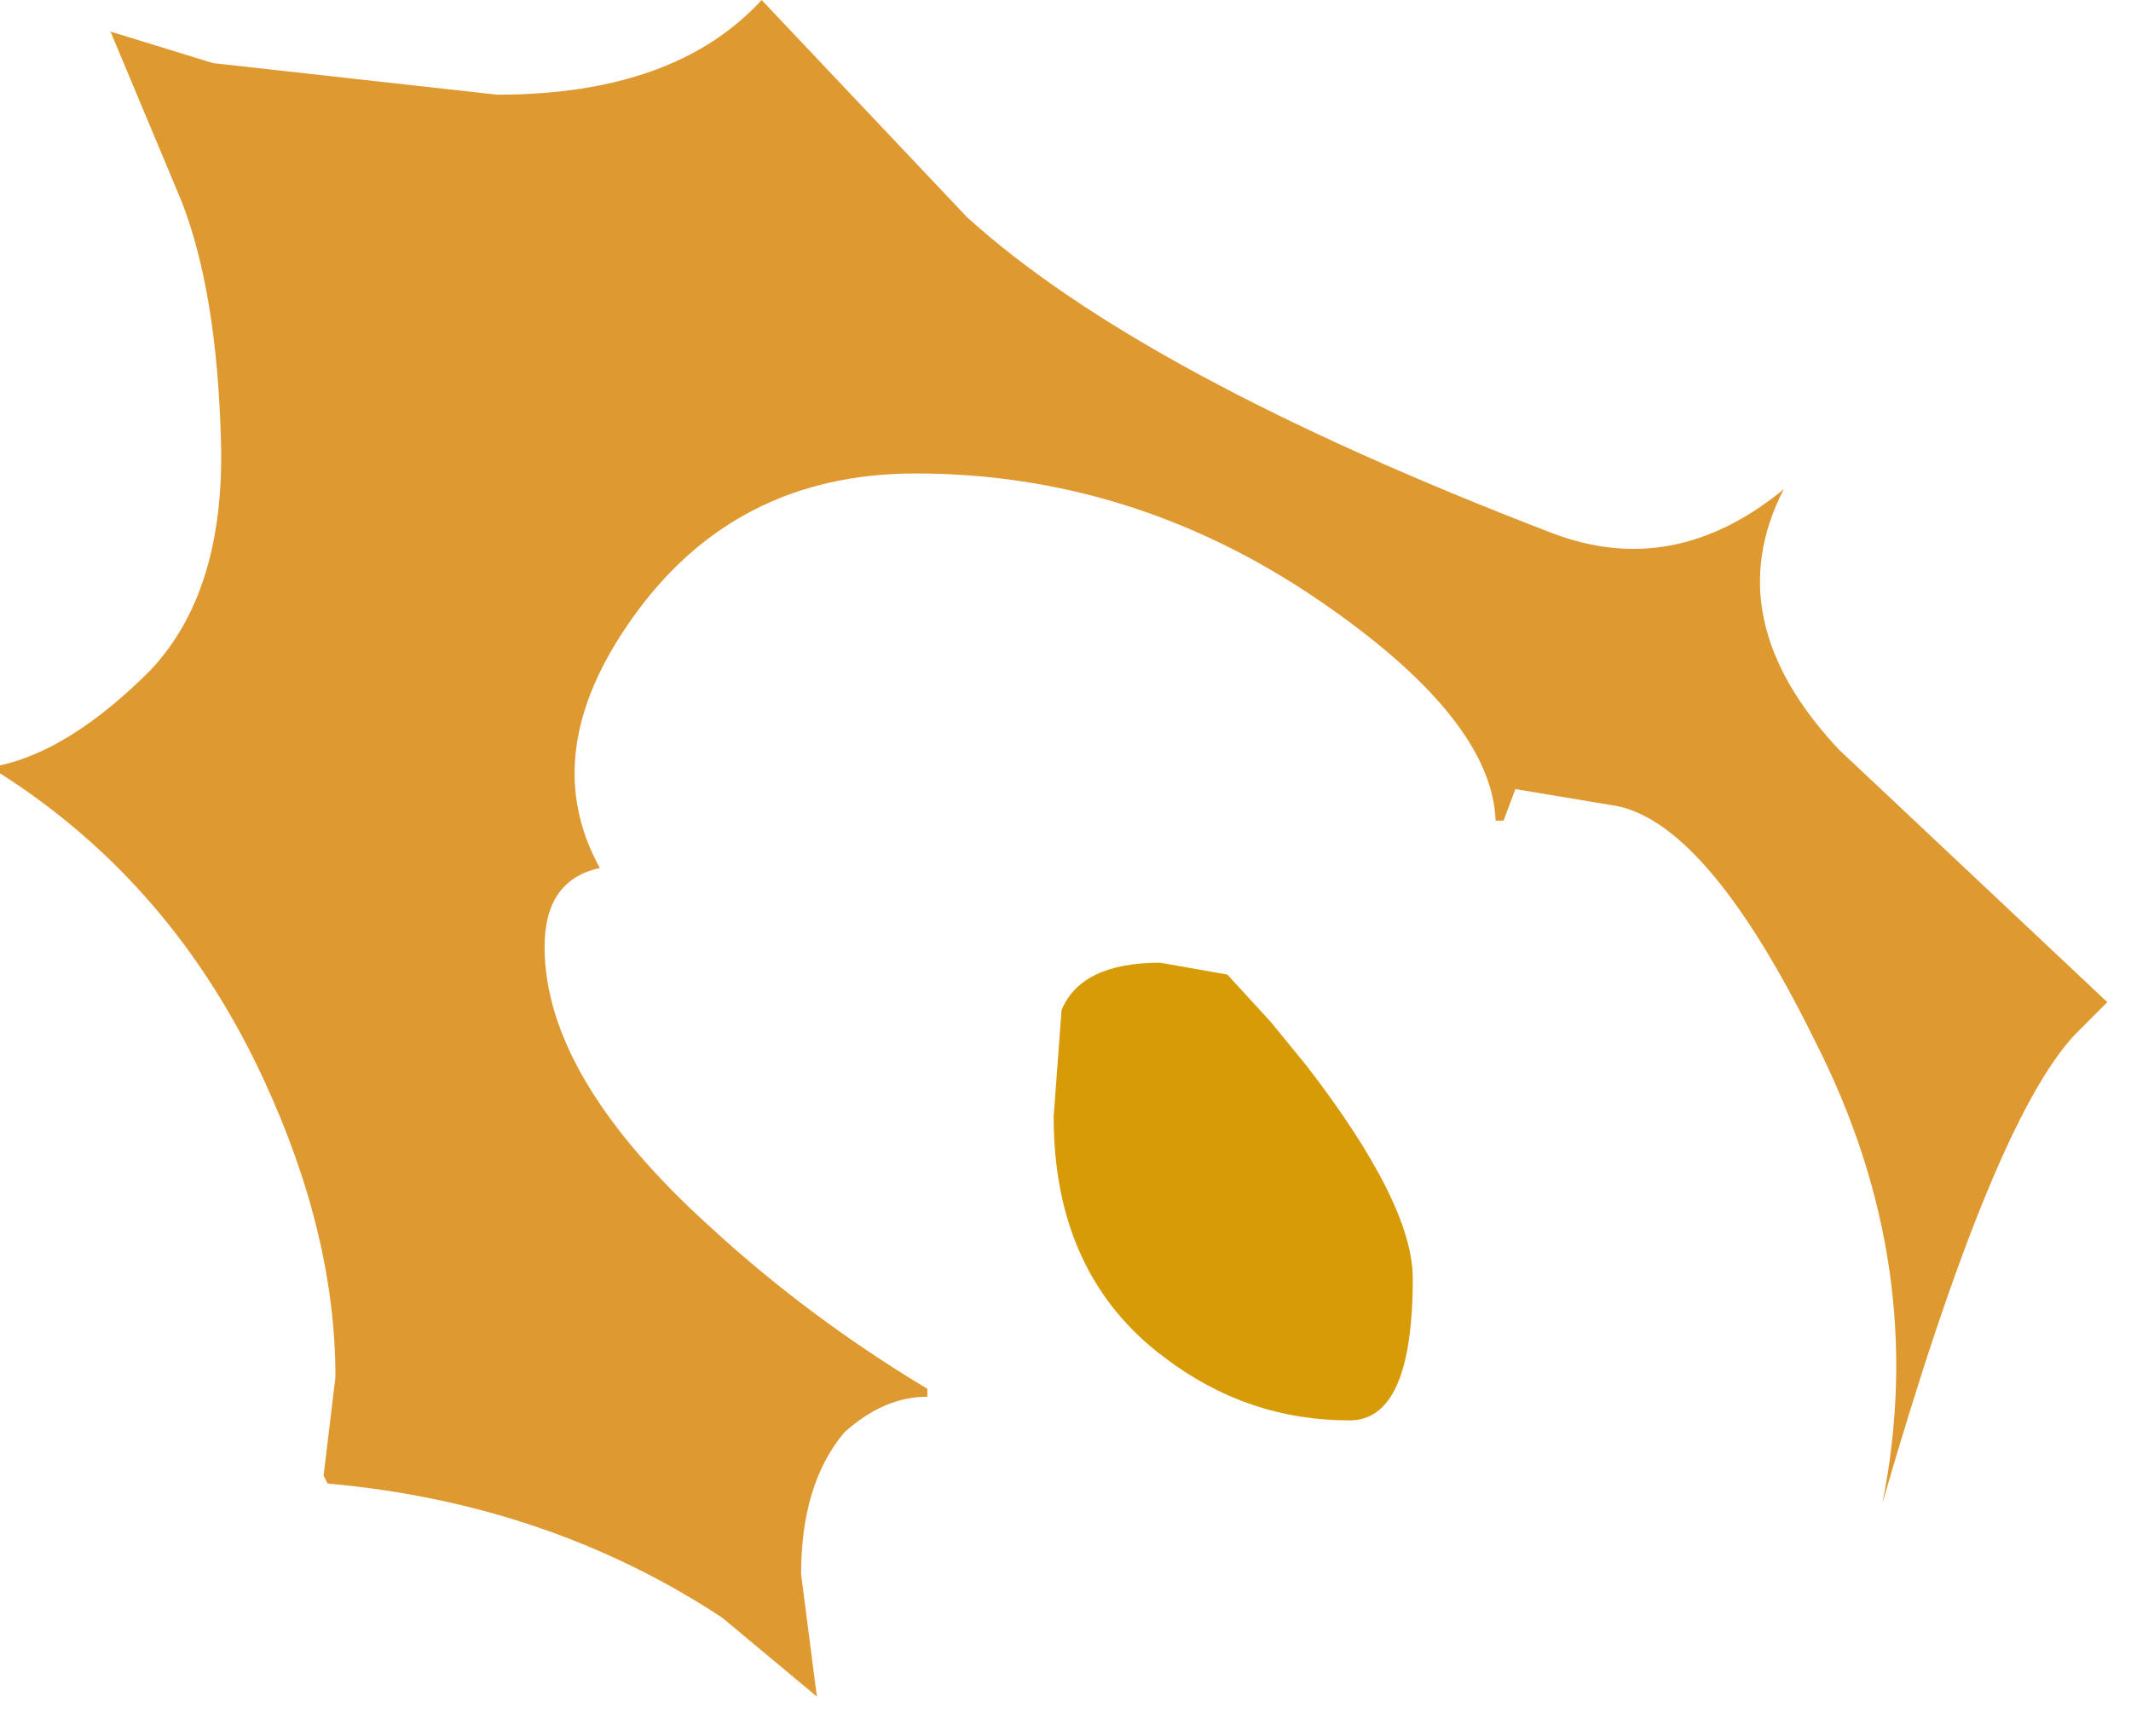 <?xml version="1.0" encoding="utf-8"?>
<svg version="1.1" id="Layer_1"
xmlns="http://www.w3.org/2000/svg"
xmlns:xlink="http://www.w3.org/1999/xlink"
xmlns:author="http://www.sothink.com"
width="27px" height="22px"
xml:space="preserve">
<g id="1622" transform="matrix(1, 0, 0, 1, 0.6, 0.5)">
<path style="fill:#D79B07;fill-opacity:1" d="M14.1,11.7L14.95 11.85L15.5 12.45L15.95 13Q17.3 14.75 17.3 15.7Q17.3 17.5 16.5 17.5Q15.2 17.5 14.15 16.7Q12.75 15.65 12.75 13.65L12.85 12.3Q13.1 11.7 14.1 11.7" />
<path style="fill:#DF9931;fill-opacity:1" d="M22.4,12.7Q21 9.85 19.8 9.7L18.6 9.5L18.45 9.9L18.35 9.9Q18.3 8.6 16.1 7.1Q13.75 5.5 11 5.5Q8.7 5.5 7.4 7.35Q6.2 9.05 7 10.5Q6.3 10.65 6.3 11.5Q6.3 13.15 8.4 15.05Q9.65 16.2 11.15 17.1L11.15 17.2Q10.6 17.2 10.1 17.65Q9.55 18.3 9.55 19.45L9.75 21L8.55 20Q6.35 18.55 3.55 18.3L3.5 18.2L3.65 16.95Q3.65 15.15 2.75 13.2Q1.6 10.7 -0.6 9.3L-0.6 9.2Q0.3 9 1.3 8Q2.25 7 2.2 5.1Q2.15 3.2 1.7 2.05L0.8 -0.1L2.1 0.3L5.7 0.7Q7.95 0.7 9.05 -0.5L11.65 2.25Q13.85 4.25 19.05 6.25Q20.6 6.85 22 5.7Q21.15 7.35 22.7 9L26.1 12.2L25.7 12.6Q24.65 13.7 23.25 18.55Q23.85 15.55 22.4 12.7" />
</g>
</svg>
